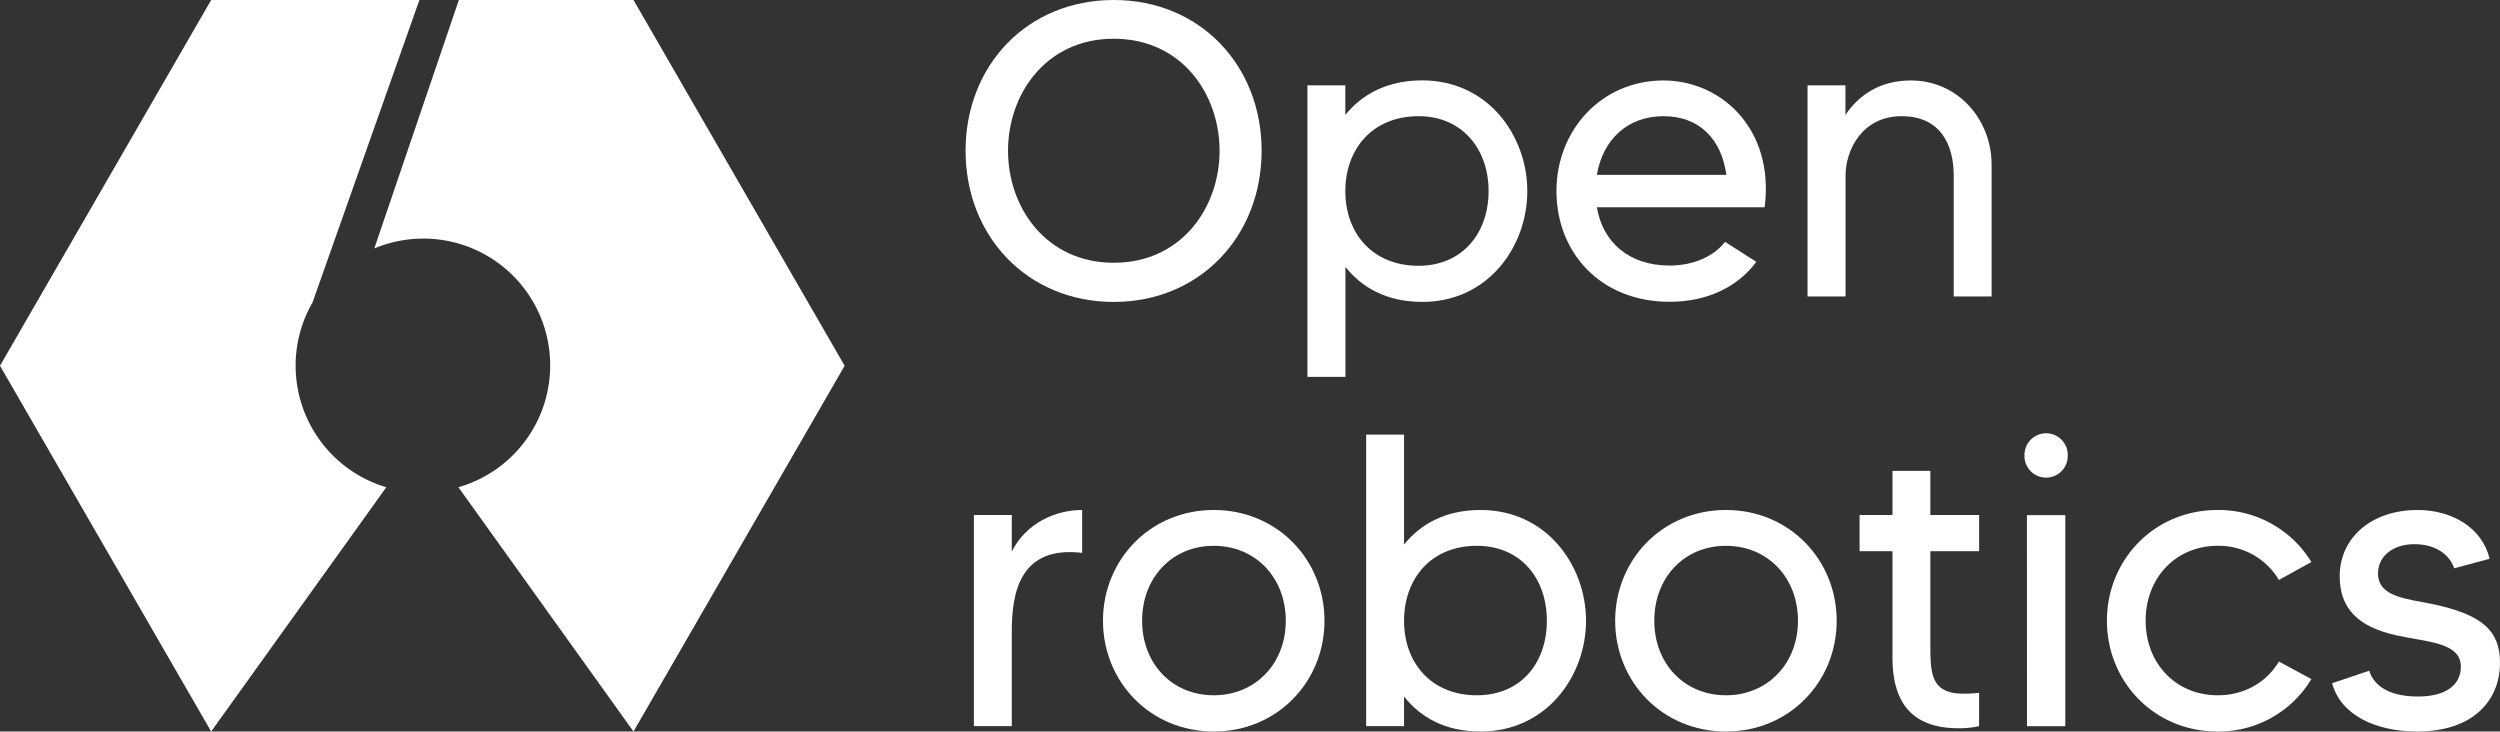 <svg xmlns="http://www.w3.org/2000/svg" viewBox="0 0 1025.27 300"><rect x="0" y="0" width="1025.27" height="300" fill="#333333" stroke="none"/><defs><style>.cls-1{fill:#fff;}</style></defs><g id="Layer_2" data-name="Layer 2"><g id="Layer_1-2" data-name="Layer 1"><path class="cls-1" d="M259.8,0H188.18L153.5,101.9A52,52,0,1,1,188,199.82L259.8,300l86.6-150ZM121.24,150a51.64,51.64,0,0,1,6.91-25.9L172,0H86.6L0,150,86.6,300l71.83-100.18A52,52,0,0,1,121.24,150Z"/><path class="cls-1" d="M517.4,61.82c0,35-25.27,62-60.62,62-35.52,0-60.79-27-60.79-62S421.26,0,456.78,0C492.13,0,517.4,26.81,517.4,61.82Zm-17.24,0c0-23.23-15.54-45.94-43.38-45.94S413.4,38.59,413.4,61.82s15.54,45.94,43.38,45.94S500.16,85,500.16,61.82Z"/><path class="cls-1" d="M626.36,78.38c0,22.72-16.06,45.43-43,45.43-15,0-25.1-6.15-31.59-14.35v45.09H536.19V35h15.54V47.13c6.49-8,16.57-14.17,31.59-14.17C610.3,33,626.36,55.67,626.36,78.38Zm-15.88,0c0-17.41-10.93-30.73-28.69-30.73-19.13,0-30.06,13.66-30.06,30.73S562.66,109,581.79,109C599.55,109,610.48,95.8,610.48,78.38Z"/><path class="cls-1" d="M723.7,85H654.88c2.39,14.18,13,23.91,29.88,23.91,9.39,0,17.93-3.58,22.71-9.73l12.81,8.2c-7.68,10.41-20.32,16.39-35.52,16.39-28.69,0-46.45-20.49-46.45-45.43S656.76,33,682.2,33C705.77,33,727.8,52.77,723.7,85ZM708,71.72c-2-14.68-11.1-24.07-25.79-24.07-14.86,0-24.93,9.73-27.32,24.07Z"/><path class="cls-1" d="M816.77,67.45v54.14H801.23V71.89c0-12.12-5.12-24.24-21.35-24.24-16.39,0-23,14.17-23,24.24v49.7H741.29V35h15.54V47.13C762,39.45,770.49,33,783.64,33,803.11,33,816.77,49.18,816.77,67.45Z"/><path class="cls-1" d="M443.8,209.15v17.59c-25.61-3.07-28.86,16.39-28.86,32.27v38.77H399.4V211.2h15.54v15C420.75,214.61,432.7,209.15,443.8,209.15Z"/><path class="cls-1" d="M543.19,254.57c0,24.94-19.3,45.43-45.42,45.43s-45.43-20.49-45.43-45.43,19.3-45.42,45.43-45.42S543.19,229.64,543.19,254.57Zm-15.88,0c0-17.75-12.47-30.73-29.54-30.73s-29.38,13-29.38,30.73c0,17.59,12.3,30.57,29.38,30.57S527.31,272.16,527.31,254.57Z"/><path class="cls-1" d="M650.44,254.57c0,22.72-16.23,45.43-43.21,45.43-15,0-24.93-6.15-31.42-14.35v12.13H560.27V178.24h15.54v45.08c6.49-8,16.39-14.17,31.42-14.17C634.21,209.15,650.44,231.86,650.44,254.57Zm-16.06,0c0-17.41-10.76-30.73-28.69-30.73-19,0-29.88,13.66-29.88,30.73s10.93,30.57,29.88,30.57C623.62,285.14,634.38,272,634.38,254.57Z"/><path class="cls-1" d="M753.24,254.57c0,24.94-19.3,45.43-45.43,45.43s-45.42-20.49-45.42-45.43,19.3-45.42,45.42-45.42S753.24,229.64,753.24,254.57Zm-15.88,0c0-17.75-12.47-30.73-29.55-30.73s-29.37,13-29.37,30.73c0,17.59,12.3,30.57,29.37,30.57S737.36,272.16,737.36,254.57Z"/><path class="cls-1" d="M791.66,226.06V264c0,12.29.17,20.49,13.67,20.49,2.56,0,4.44-.17,6.31-.34v13.66a37.23,37.23,0,0,1-8.36.85c-18.79,0-27.16-10.07-27.16-29V226.06H762.63V211.2h13.49V193.1h15.54v18.1h20v14.86Z"/><path class="cls-1" d="M830.26,187A8.88,8.88,0,1,1,848,187a8.88,8.88,0,1,1-17.76,0Zm1,24.25H847v86.58H831.28Z"/><path class="cls-1" d="M934.6,271.31l13.32,7.17A44.35,44.35,0,0,1,909.49,300c-26.12,0-45.42-20.49-45.42-45.43s19.3-45.42,45.42-45.42a44.58,44.58,0,0,1,38.43,21.35l-13.32,7.34a28.71,28.71,0,0,0-25.11-14c-17.07,0-29.54,13-29.54,30.73,0,17.59,12.47,30.57,29.54,30.57C920.42,285.14,929.47,279.85,934.6,271.31Z"/><path class="cls-1" d="M1025.27,271.82c0,15.37-10.92,28.18-34,28.18-17.08,0-31.42-6.83-34.84-19.81l15.2-5.12c1.37,4.44,6,10.58,20,10.58,11.27,0,17.59-4.61,17.59-12.29,0-10.08-14.51-10.08-26.47-12.81-16.22-3.58-23.22-11.44-23.22-24.25,0-15.88,13.15-27.15,31.93-27.15,14,0,26.47,7.17,29.55,20l-14.52,3.93c-1.54-4.78-6.66-9.91-16.39-9.91-8.54,0-14.86,4.78-14.86,12,0,9.73,12,10.41,21.86,12.46C1018.27,252,1025.27,258.84,1025.27,271.82Z"/></g></g></svg>